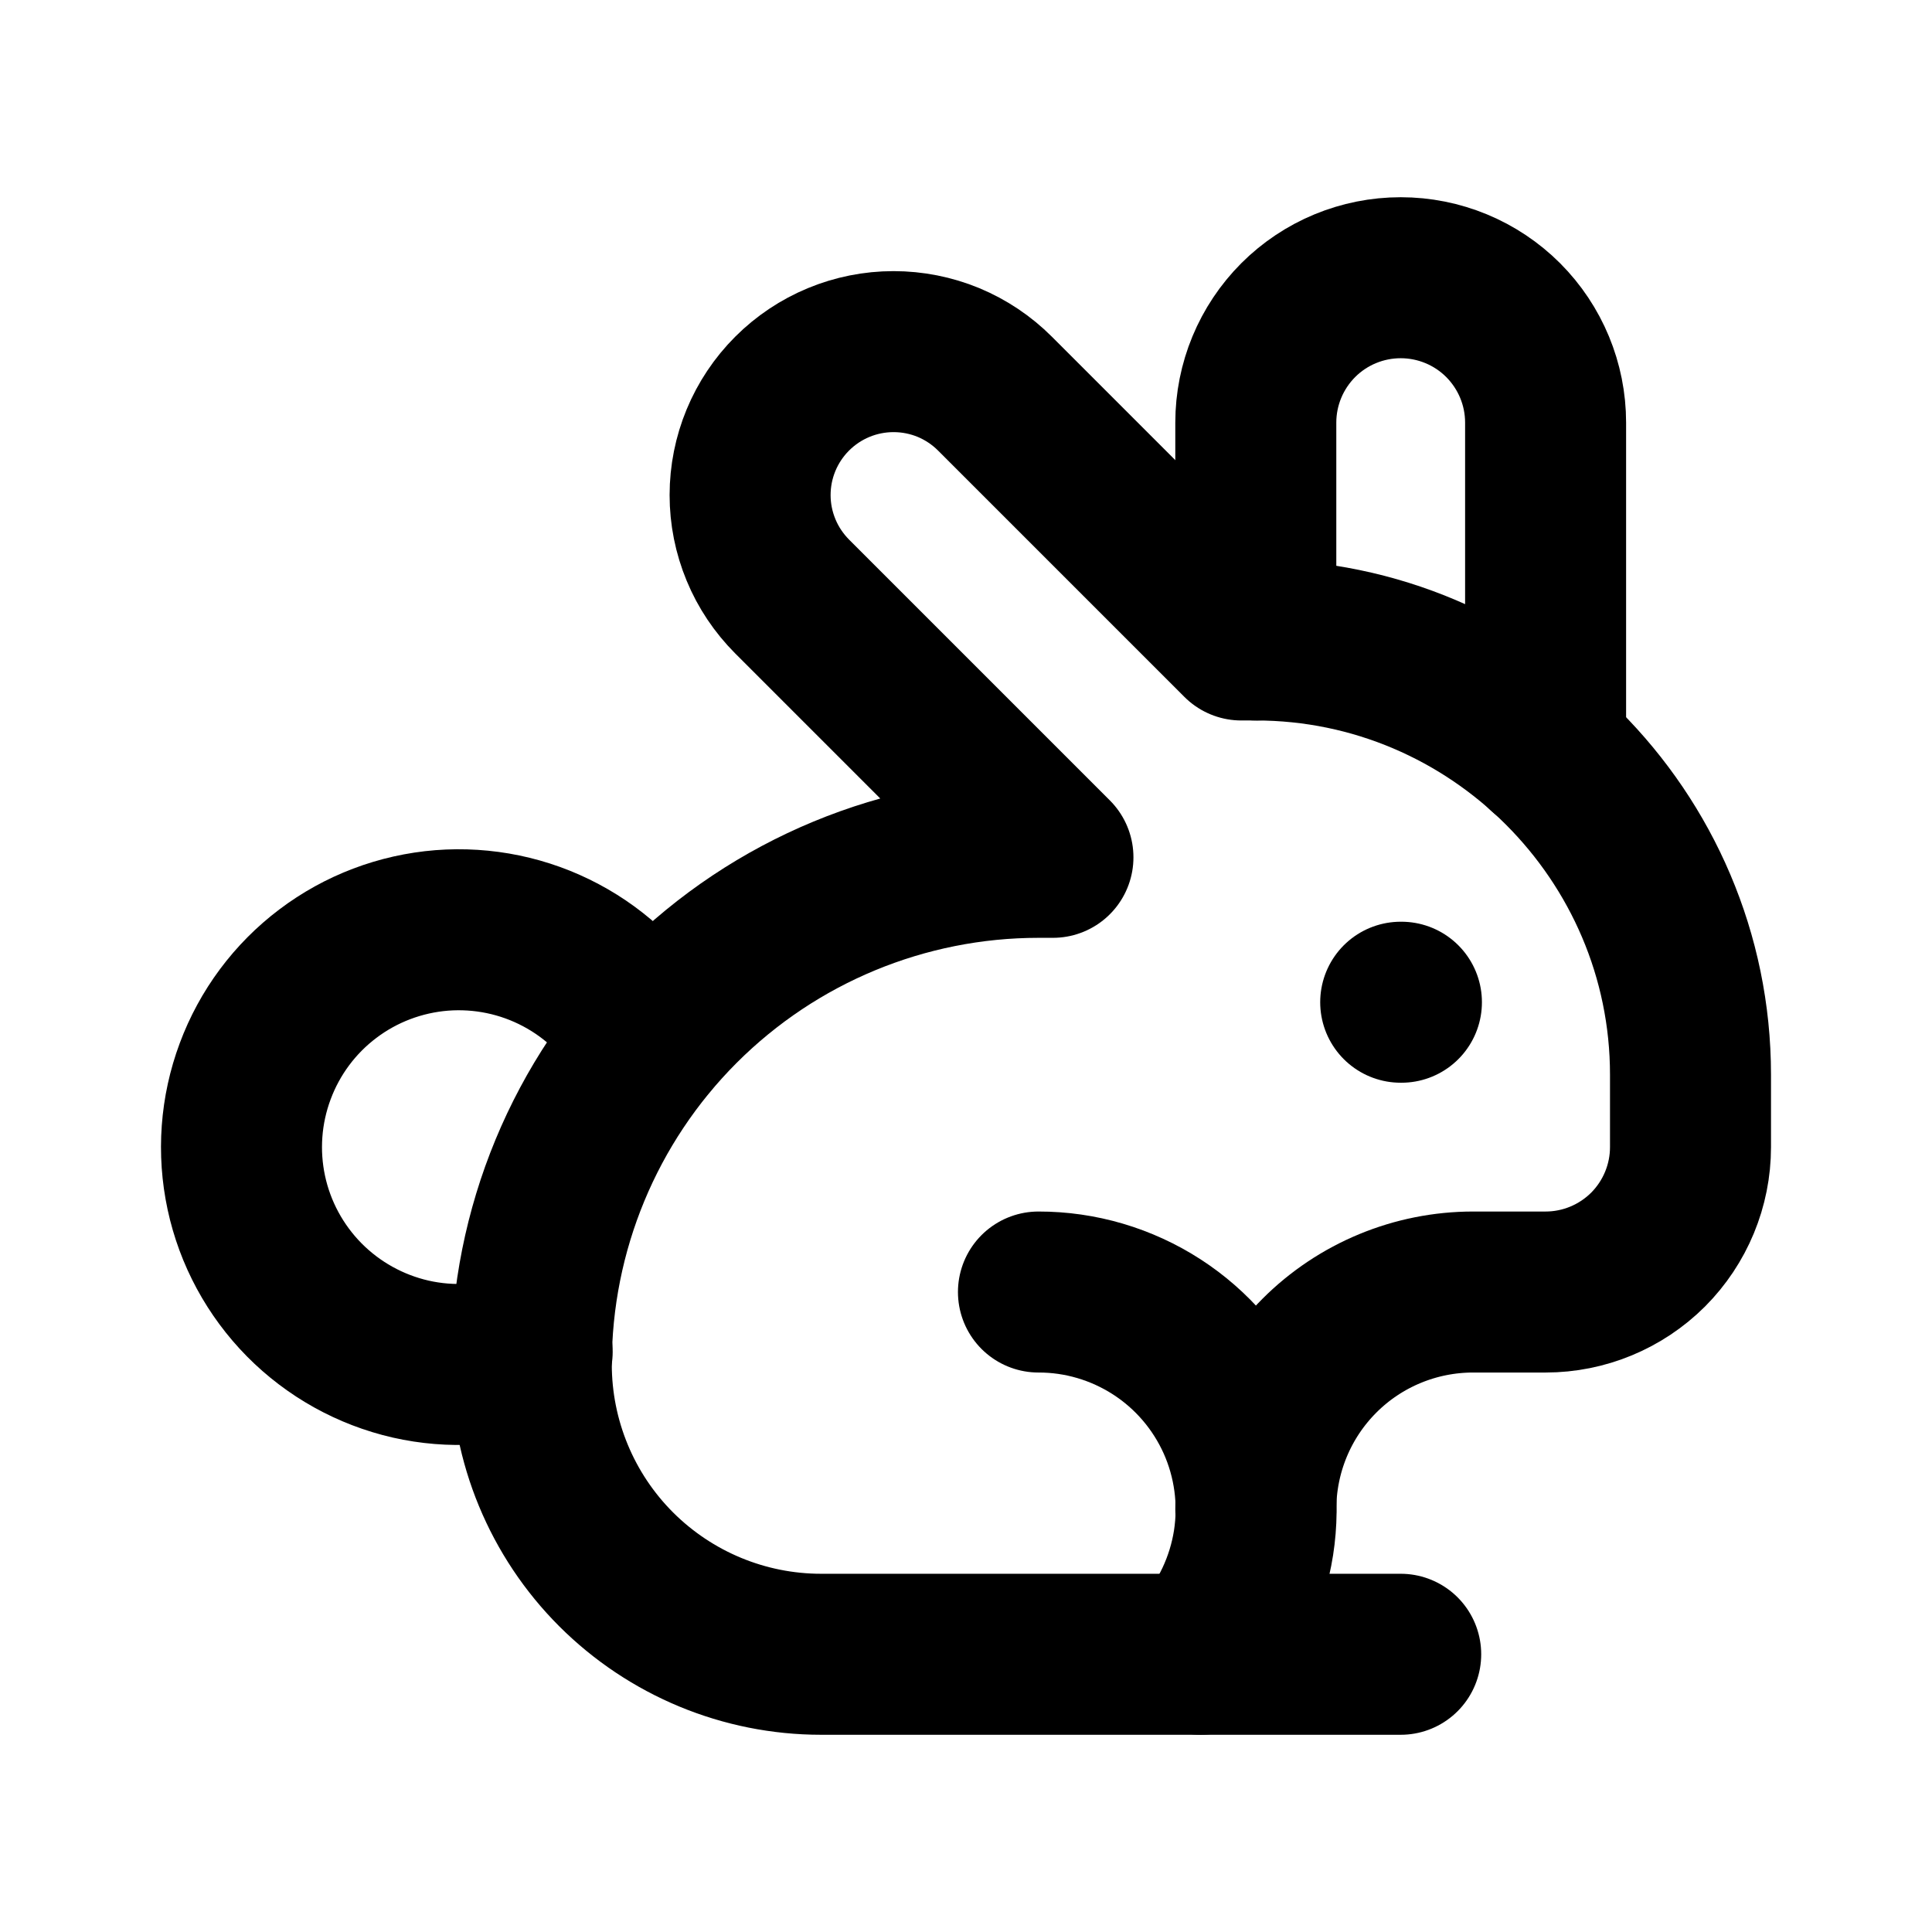 <!-- ! This file is automatically generated, please don't edit it directly. -->

<svg
	width="24"
	height="24"
	viewBox="0 0 24 24"
	fill="none"
	xmlns="http://www.w3.org/2000/svg"
>
	<g class="oi-rabbit[animal]">
		<path
			class="oi-vector"
			d="M12.9 16.05C13.421 16.049 13.932 16.2 14.37 16.483C14.808 16.766 15.154 17.17 15.368 17.646C15.581 18.122 15.652 18.649 15.572 19.165C15.491 19.68 15.264 20.161 14.916 20.55"
			stroke="black"
			stroke-width="2"
			stroke-linecap="round"
			stroke-linejoin="round"
		/>
		<path
			class="oi-mini-dot"
			d="M17.4 12.45H17.409"
			stroke="black"
			stroke-width="2"
			stroke-linecap="round"
			stroke-linejoin="round"
		/>
		<path
			class="oi-vector"
			d="M17.4 20.55H10.2C9.245 20.55 8.33 20.17 7.654 19.495C6.979 18.82 6.6 17.904 6.6 16.95C6.6 15.279 7.264 13.676 8.445 12.495C9.627 11.313 11.229 10.65 12.9 10.65H13.08L9.84 7.41C9.675 7.244 9.543 7.048 9.454 6.832C9.364 6.615 9.318 6.384 9.318 6.15C9.318 5.677 9.506 5.224 9.84 4.89C10.174 4.556 10.627 4.368 11.1 4.368C11.334 4.368 11.566 4.414 11.782 4.503C11.998 4.593 12.194 4.724 12.36 4.89L15.42 7.95H15.6C18.57 7.95 21 10.38 21 13.35V14.25C21 14.727 20.81 15.185 20.473 15.523C20.135 15.86 19.677 16.05 19.2 16.05H18.3C17.584 16.05 16.897 16.334 16.391 16.84C15.884 17.347 15.6 18.034 15.6 18.75"
			stroke="black"
			stroke-width="2"
			stroke-linecap="round"
			stroke-linejoin="round"
		/>
		<path
			class="oi-vector"
			d="M19.2 9.336V5.25C19.2 4.772 19.01 4.315 18.673 3.977C18.335 3.639 17.877 3.45 17.4 3.45C16.923 3.45 16.465 3.639 16.127 3.977C15.79 4.315 15.6 4.772 15.6 5.25V7.95"
			stroke="black"
			stroke-width="2"
			stroke-linecap="round"
			stroke-linejoin="round"
		/>
		<path
			class="oi-vector"
			d="M8.051 12.922C7.798 12.474 7.422 12.107 6.968 11.866C6.513 11.624 6 11.518 5.487 11.558C4.974 11.599 4.483 11.785 4.073 12.095C3.662 12.405 3.349 12.826 3.17 13.308C2.99 13.79 2.952 14.314 3.06 14.817C3.168 15.32 3.418 15.781 3.779 16.147C4.141 16.513 4.599 16.768 5.101 16.883C5.603 16.997 6.126 16.965 6.611 16.792"
			stroke="black"
			stroke-width="2"
			stroke-linecap="round"
			stroke-linejoin="round"
		/>
	</g>
</svg>